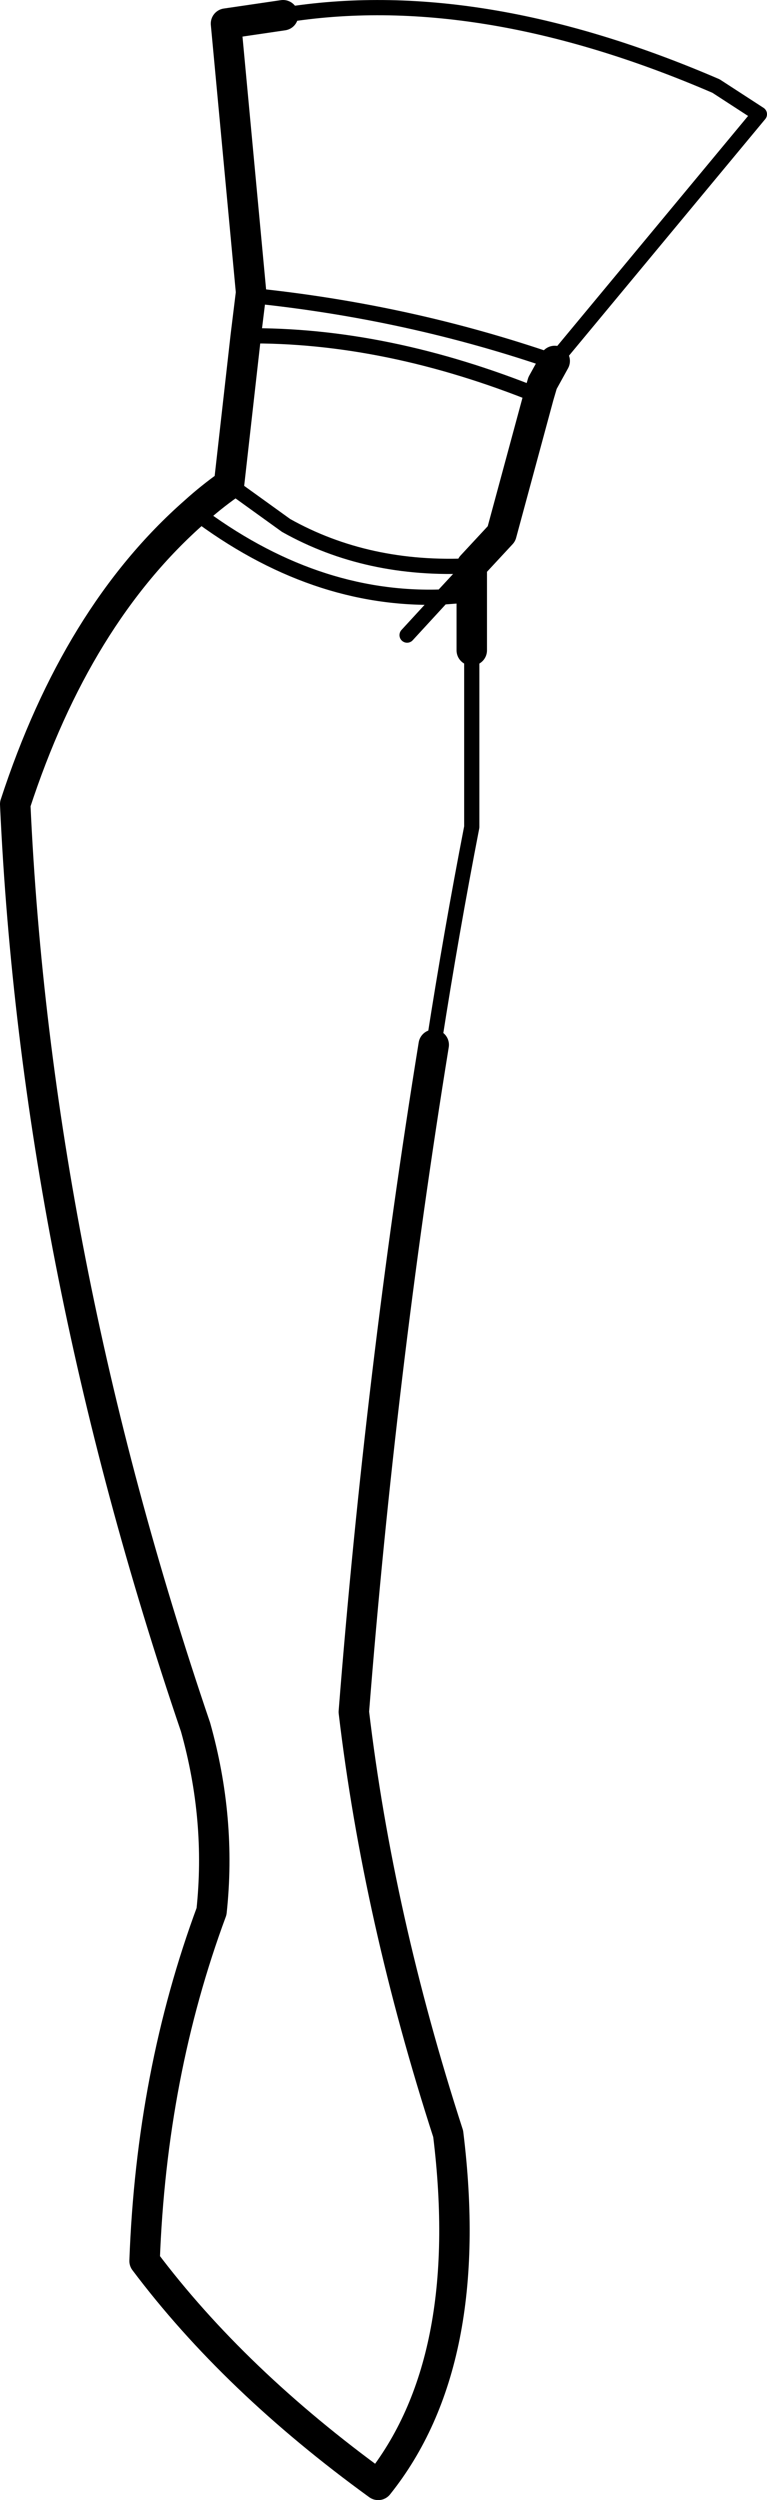 <?xml version="1.0" encoding="UTF-8" standalone="no"?>
<svg xmlns:xlink="http://www.w3.org/1999/xlink" height="164.15px" width="50.4px" xmlns="http://www.w3.org/2000/svg">
  <g transform="matrix(1.0, 0.0, 0.0, 1.0, -160.85, -301.95)">
    <path d="M179.45 302.95 L175.7 303.5 177.35 321.15 177.0 324.0 175.9 333.75 Q174.7 334.6 173.65 335.55 165.9 342.35 161.85 354.75 163.2 384.5 173.7 415.35 175.4 421.4 174.75 427.45 170.8 438.1 170.35 450.4 176.25 458.25 185.7 465.1 192.15 457.05 190.3 442.05 185.7 427.85 184.1 414.35 185.85 392.15 189.35 370.55 M196.25 327.95 L196.5 327.1 197.3 325.65 M191.85 344.65 L191.85 341.0 191.85 339.1 193.8 337.0 196.25 327.95" fill="none" stroke="#000000" stroke-linecap="round" stroke-linejoin="round" stroke-width="2.0"/>
    <path d="M177.35 321.15 L177.35 321.35 Q187.7 322.4 197.25 325.7 L197.3 325.65 210.75 309.45 207.9 307.6 Q192.25 300.85 179.45 302.95 M177.0 324.0 Q186.25 323.9 196.25 327.95 M173.65 335.55 Q181.45 341.45 189.9 341.15 L191.8 339.1 Q185.0 339.45 179.65 336.45 L175.9 333.75 M189.35 370.55 L189.4 370.25 Q190.5 363.2 191.85 356.25 L191.85 344.65 M191.85 341.0 L189.9 341.15 187.6 343.65" fill="none" stroke="#000000" stroke-linecap="round" stroke-linejoin="round" stroke-width="1.0"/>
    <path d="M191.8 339.1 L191.85 339.1" fill="none" stroke="#000000" stroke-linecap="round" stroke-linejoin="round" stroke-width="1.0"/>
  </g>
</svg>
